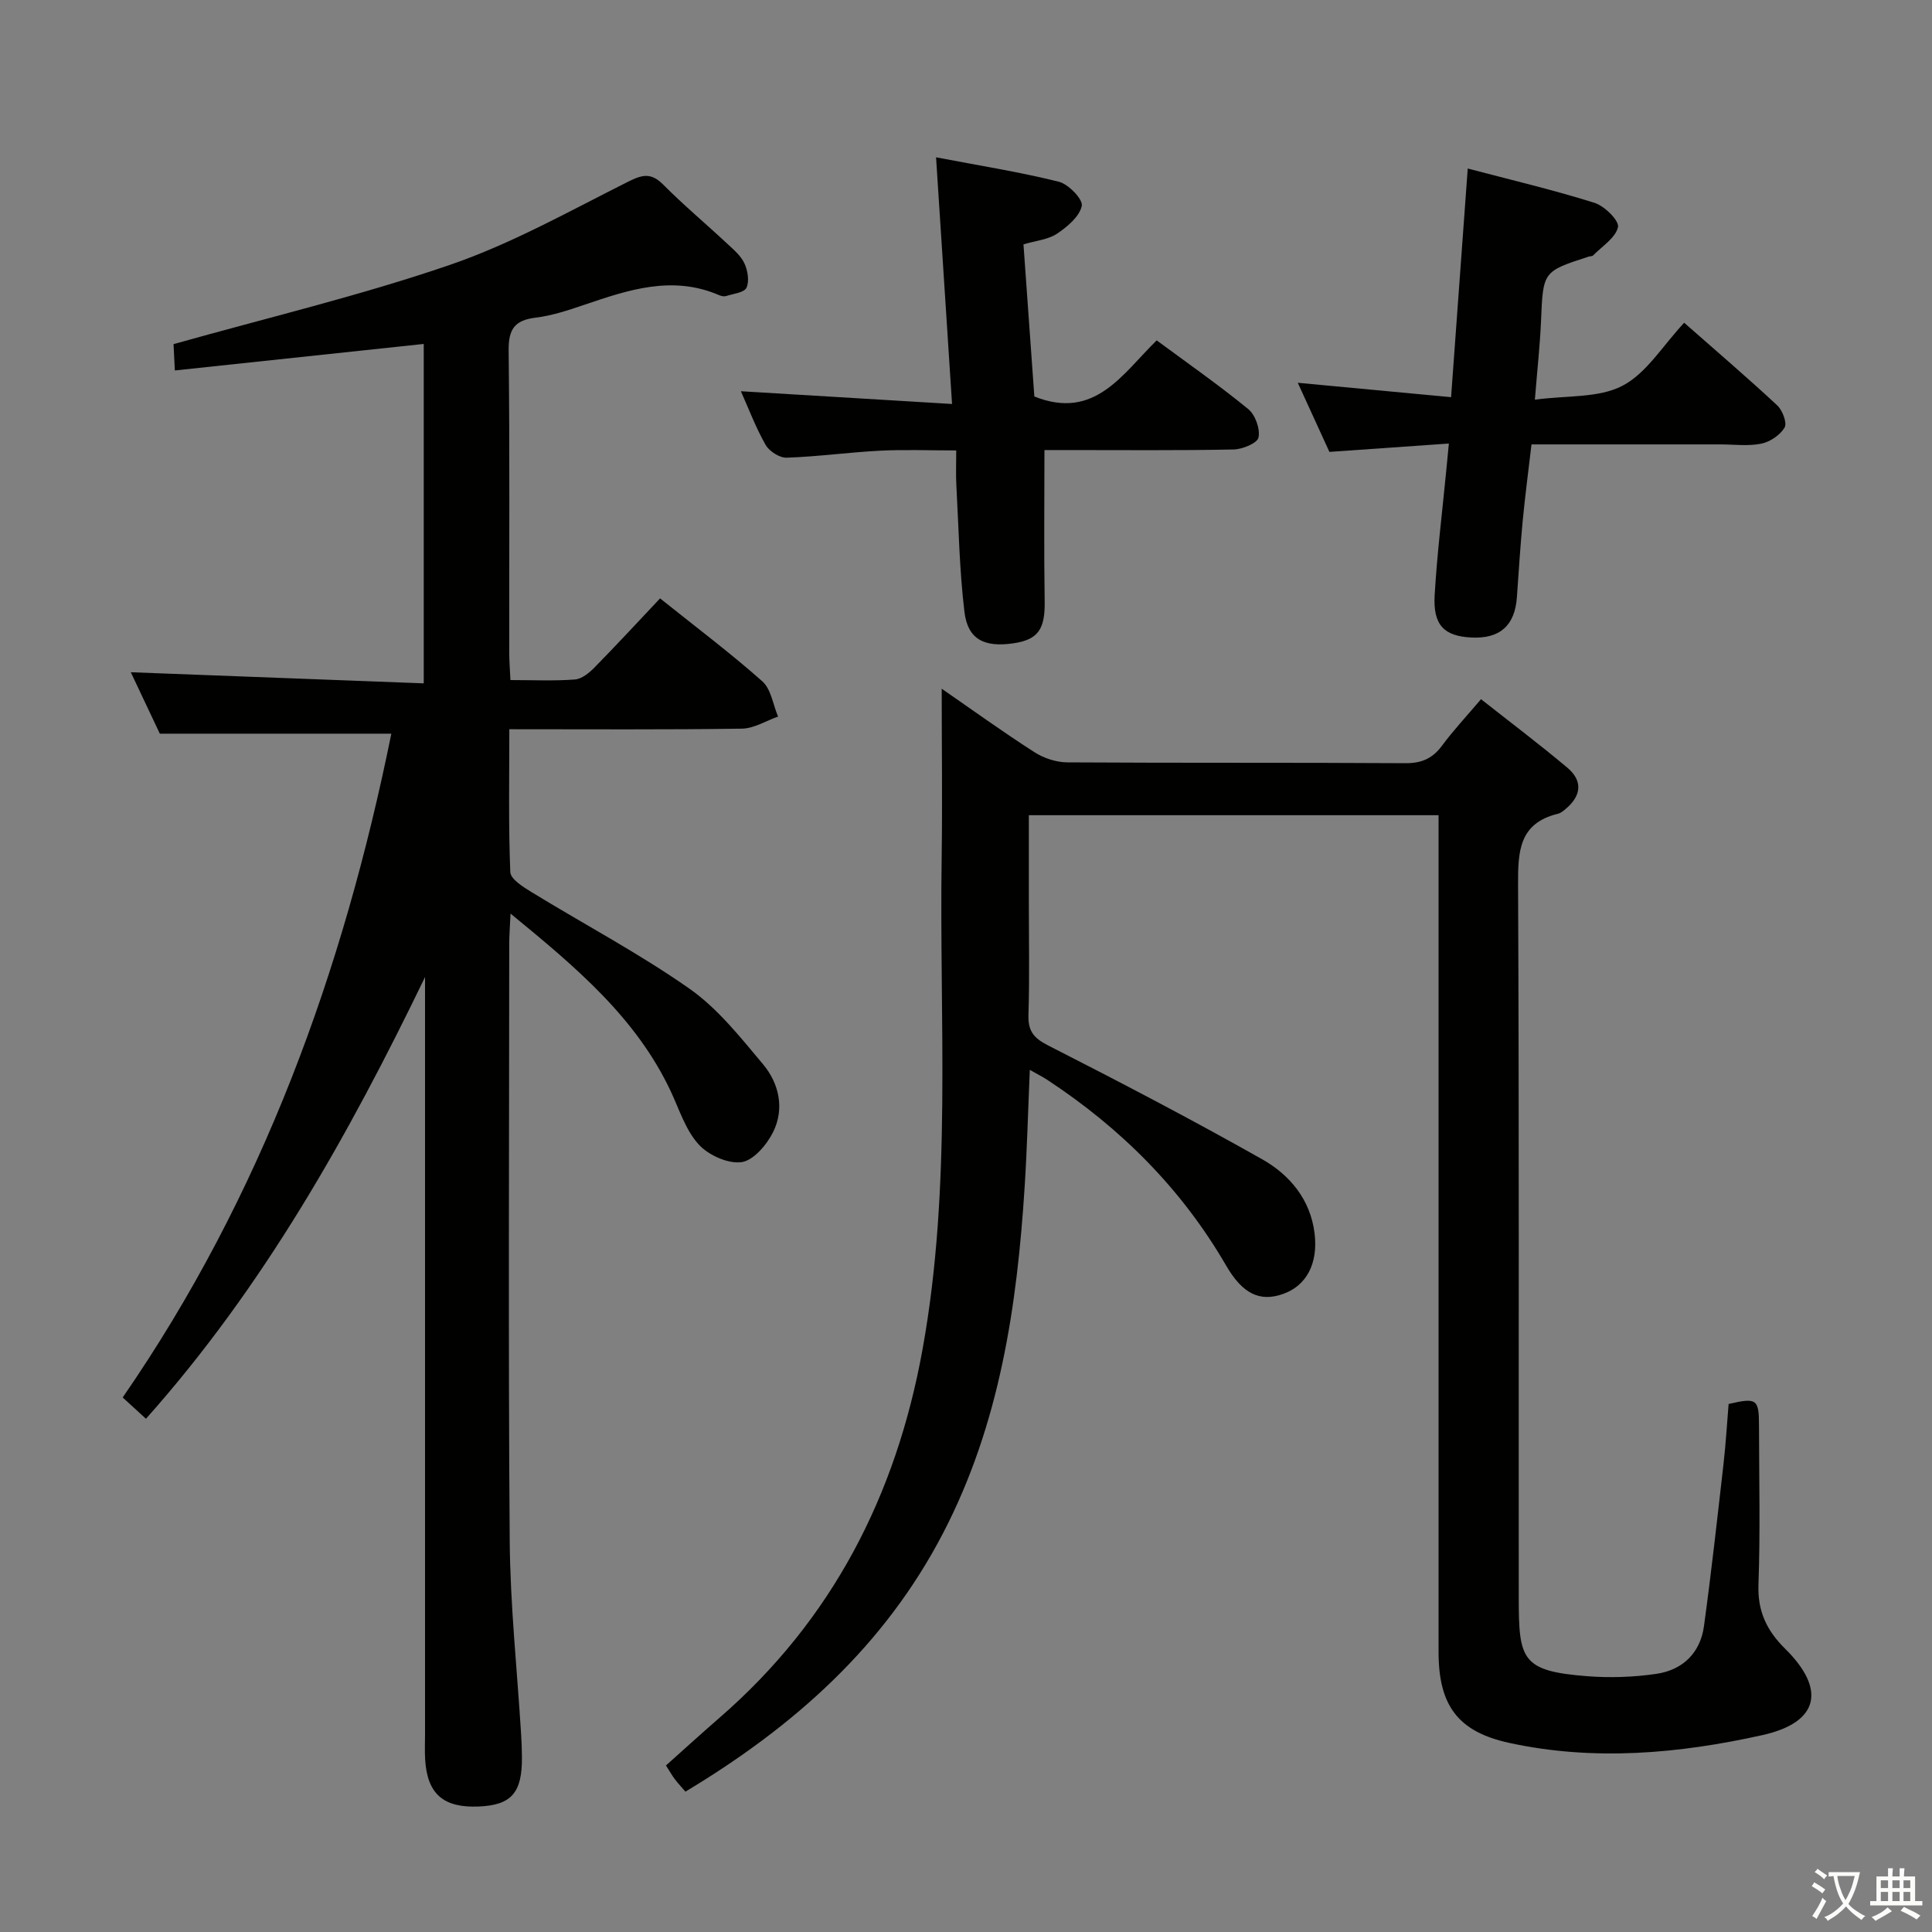 <svg enable-background="new 0 0 400 400" viewBox="0 0 400 400" xmlns="http://www.w3.org/2000/svg"><rect x="0" y="0" width="400" height="400" fill="#808080" stroke="none"/><path d="m377.9 391.2c-.2.3-.4.5-.6.8-.7-.6-1.4-1-2.2-1.5.2-.3.4-.5.5-.8.6.4 1.4.8 2.3 1.5zm-1.8 6.1c-.2-.2-.5-.4-.9-.6.4-.6.8-1.2 1.2-1.9s.7-1.3.9-1.9c.3.3.5.5.8.7-.7 1.3-1.4 2.6-2 3.7zm2.2-9c-.3.3-.5.5-.6.8-.6-.6-1.3-1.1-2-1.5.3-.3.5-.5.6-.7.6.5 1.3.9 2 1.4zm.3.2v-.9h2 4.5c-.3 1.3-.6 2.5-1 3.6s-.9 2.1-1.4 3c.4.5 1 1 1.6 1.4s1.2.8 1.9 1.1c-.3.2-.5.4-.8.8-.4-.3-1-.7-1.6-1.2s-1.2-1.1-1.6-1.6c-.5.6-1.1 1.1-1.7 1.6s-1.4.9-2.1 1.4c-.1-.3-.3-.5-.7-.8.6-.2 1.2-.5 1.9-1s1.4-1.1 2-1.8c-.5-.8-.9-1.6-1.2-2.5s-.6-2-.8-3.2c-.4.1-.7.1-1 .1zm2.5 2.7c.3 1 .7 1.7 1 2.2.3-.5.6-1.1 1-2s.6-1.9.9-3h-3.2-.4c.1.9.3 1.8.7 2.8z" fill="#fbfcfa"/><path d="m396.5 388.5v1.5 3.6h1.5v.9c-.4 0-1 0-1.7 0h-7.9c-.5 0-.9 0-1.2 0v-.9h1.3v-3.5c0-.7 0-1.2 0-1.6h2.4c0-.8 0-1.4 0-1.7h1c0 .3-.1.8-.1 1.7h1.5c0-.8 0-1.4 0-1.7h1c0 .3-.1.9-.1 1.7zm-8.2 9.2c-.2-.3-.5-.5-.8-.8.8-.3 1.4-.6 1.9-.9s1-.7 1.4-1.1c.3.3.6.5.9.8-1.6 1-2.8 1.6-3.4 2zm2.6-6.8v-1.6h-1.5v1.6zm0 2.7v-1.9h-1.5v1.9zm2.4-2.7v-1.6h-1.5v1.6zm0 2.7v-1.9h-1.5v1.9zm.2 2 .7-.8c.4.2.9.5 1.6.8s1.3.7 1.8 1c-.3.3-.5.5-.8.8-.4-.3-1.5-1-3.3-1.8zm2-4.7v-1.6h-1.4v1.6zm0 2.7v-1.9h-1.4v1.9z" fill="#fbfcfa"/><g fill="#010100"><path d="m88 202.29c-15.82 32.72-33.37 64.05-57.78 91.45-1.48-1.35-2.93-2.67-4.82-4.41 28.88-41.83 45.68-88.36 55.62-137.43-15.89 0-31.44 0-47.93 0-1.73-3.66-3.97-8.4-6.01-12.72 20.17.76 40.26 1.53 60.65 2.3 0-24.11 0-47.03 0-70.27-17.07 1.82-34.09 3.64-51.53 5.49-.13-2.68-.22-4.42-.27-5.45 19.41-5.47 38.63-10.03 57.22-16.41 12.78-4.39 24.77-11.14 36.91-17.23 2.99-1.5 4.78-1.88 7.27.63 4.22 4.25 8.83 8.1 13.21 12.19 1.33 1.24 2.85 2.51 3.58 4.09.69 1.49 1.06 3.68.43 5.05-.47 1.01-2.73 1.25-4.22 1.72-.43.14-1.03 0-1.47-.19-9.65-4.16-18.75-1.1-27.89 2.01-3.29 1.12-6.67 2.24-10.09 2.66-4.36.53-5.62 2.42-5.57 6.81.24 20.82.1 41.65.12 62.48 0 1.78.15 3.57.25 5.74 4.75 0 9.07.21 13.35-.12 1.41-.11 2.94-1.35 4.03-2.46 4.53-4.61 8.92-9.37 13.6-14.33 7.6 6.08 14.63 11.36 21.18 17.18 1.81 1.61 2.2 4.82 3.25 7.29-2.5.87-4.99 2.47-7.5 2.5-15.81.23-31.63.12-48.14.12 0 10.05-.19 19.83.2 29.58.06 1.45 2.65 3.07 4.38 4.13 10.89 6.67 22.24 12.67 32.68 19.98 5.87 4.11 10.57 10.07 15.25 15.65 3.34 3.98 4.5 9.2 2.12 14.03-1.3 2.64-4.09 5.93-6.56 6.26-2.82.38-6.87-1.46-8.89-3.69-2.68-2.96-3.99-7.2-5.75-10.96-7.17-15.26-19.6-25.68-33.18-36.81-.13 2.86-.27 4.57-.27 6.29-.01 41.15-.21 82.31.1 123.46.1 13.44 1.55 26.87 2.37 40.31.09 1.5.15 2.99.16 4.49.08 7.47-2.16 10.04-8.96 10.32-7.27.3-10.6-2.56-11.07-9.61-.12-1.82-.03-3.66-.03-5.5 0-50.48 0-100.97 0-151.45 0-1.69 0-3.43 0-5.17z"/><path d="m194.97 142.59c6.31 4.36 12.63 8.93 19.18 13.13 1.95 1.25 4.53 2.11 6.83 2.12 23.33.15 46.66.02 69.99.17 3.35.02 5.6-.96 7.57-3.61 2.37-3.2 5.11-6.13 8.09-9.64 6.01 4.74 12.08 9.31 17.88 14.19 3.2 2.69 2.91 5.75-.26 8.45-.5.43-1.06.92-1.66 1.07-8.19 1.98-8.32 7.92-8.29 14.87.23 49.16.1 98.32.14 147.47.01 12.8.56 15.17 14.18 16.23 4.74.37 9.63.2 14.33-.49 5.43-.8 9.08-4.32 9.84-9.88 1.53-11.18 2.77-22.4 4.05-33.62.47-4.13.71-8.28 1.05-12.37 5.81-1.35 6.28-1.03 6.29 4.42.02 11 .28 22.01-.11 32.99-.2 5.52 1.73 9.52 5.51 13.25 8.54 8.42 7.06 15.28-4.71 17.9-17.26 3.84-34.84 5.42-52.39 1.61-10.64-2.31-14.64-7.76-14.64-18.82-.01-55.66 0-111.31 0-166.97 0-1.97 0-3.95 0-6.28-28.32 0-56.23 0-84.83 0v17.82c0 7.83.16 15.67-.08 23.49-.1 3.31 1.01 4.79 4.02 6.33 14.92 7.6 29.78 15.35 44.36 23.59 5.7 3.22 10.01 8.32 10.86 15.36.76 6.29-1.72 10.88-6.61 12.56-4.69 1.62-8.27.02-11.71-5.92-9.21-15.88-21.81-28.45-37.07-38.47-.95-.62-1.97-1.13-3.57-2.04-.36 8.39-.56 16.27-1.06 24.12-1.58 24.85-5.16 49.17-16.86 71.73-12.16 23.44-30.88 40.08-53.38 53.59-.75-.87-1.51-1.68-2.18-2.56-.6-.79-1.08-1.66-1.85-2.86 3.7-3.3 7.35-6.63 11.07-9.86 23.34-20.25 36.55-46 42.03-76.17 6.18-34.04 3.44-68.38 3.99-102.62.15-11.28 0-22.58 0-34.28z"/><path d="m197.11 83.64c-1.14-17.64-2.2-33.98-3.31-51.07 8.98 1.72 17.3 3.03 25.43 5.06 2 .5 5.03 3.66 4.74 5-.47 2.21-2.99 4.32-5.12 5.75-1.82 1.22-4.31 1.43-6.95 2.21.77 10.73 1.52 21.28 2.25 31.5 12.52 5 18.21-4.66 25.33-11.62 6.52 4.82 12.93 9.29 18.96 14.23 1.45 1.19 2.49 4.09 2.12 5.88-.24 1.17-3.33 2.45-5.17 2.48-11.49.23-22.99.12-34.49.12-1.79 0-3.57 0-4.66 0 0 10.8-.12 21.06.05 31.31.09 5.73-1.32 7.93-6.41 8.69-6.08.91-9.51-.79-10.2-6.48-1.05-8.72-1.2-17.54-1.68-26.32-.12-2.14-.02-4.29-.02-7.12-5.54 0-10.65-.21-15.74.05-6.47.33-12.9 1.23-19.37 1.45-1.47.05-3.61-1.33-4.37-2.67-2.04-3.59-3.51-7.52-5.11-11.09 14.23.86 28.5 1.72 43.72 2.64z"/><path d="m299.97 91.83c-8.4.59-16.3 1.14-24.73 1.73-1.99-4.35-4.17-9.12-6.55-14.31 10.8 1.01 21.07 1.98 31.74 2.98 1.17-16.1 2.29-31.44 3.45-47.34 9.1 2.4 17.78 4.44 26.26 7.11 2.07.65 5.15 3.72 4.85 5.02-.51 2.23-3.29 3.96-5.15 5.86-.2.2-.64.16-.95.26-9.49 3.07-9.41 3.07-9.84 13.37-.21 4.93-.76 9.85-1.27 16.24 6.62-.9 13.2-.31 18.13-2.88 4.99-2.6 8.36-8.33 12.78-13.05 6.94 6.11 13.22 11.48 19.27 17.11 1.09 1.02 2.08 3.64 1.52 4.59-.93 1.56-3.02 2.97-4.84 3.34-2.72.55-5.63.15-8.47.15-12.81 0-25.63 0-39.09 0-.62 5.33-1.31 10.51-1.81 15.71-.5 5.29-.84 10.6-1.21 15.9-.41 5.9-3.53 8.68-9.46 8.37-5.62-.29-7.93-2.57-7.57-8.77.5-8.61 1.57-17.18 2.4-25.77.14-1.6.3-3.21.54-5.62z"/></g></svg>